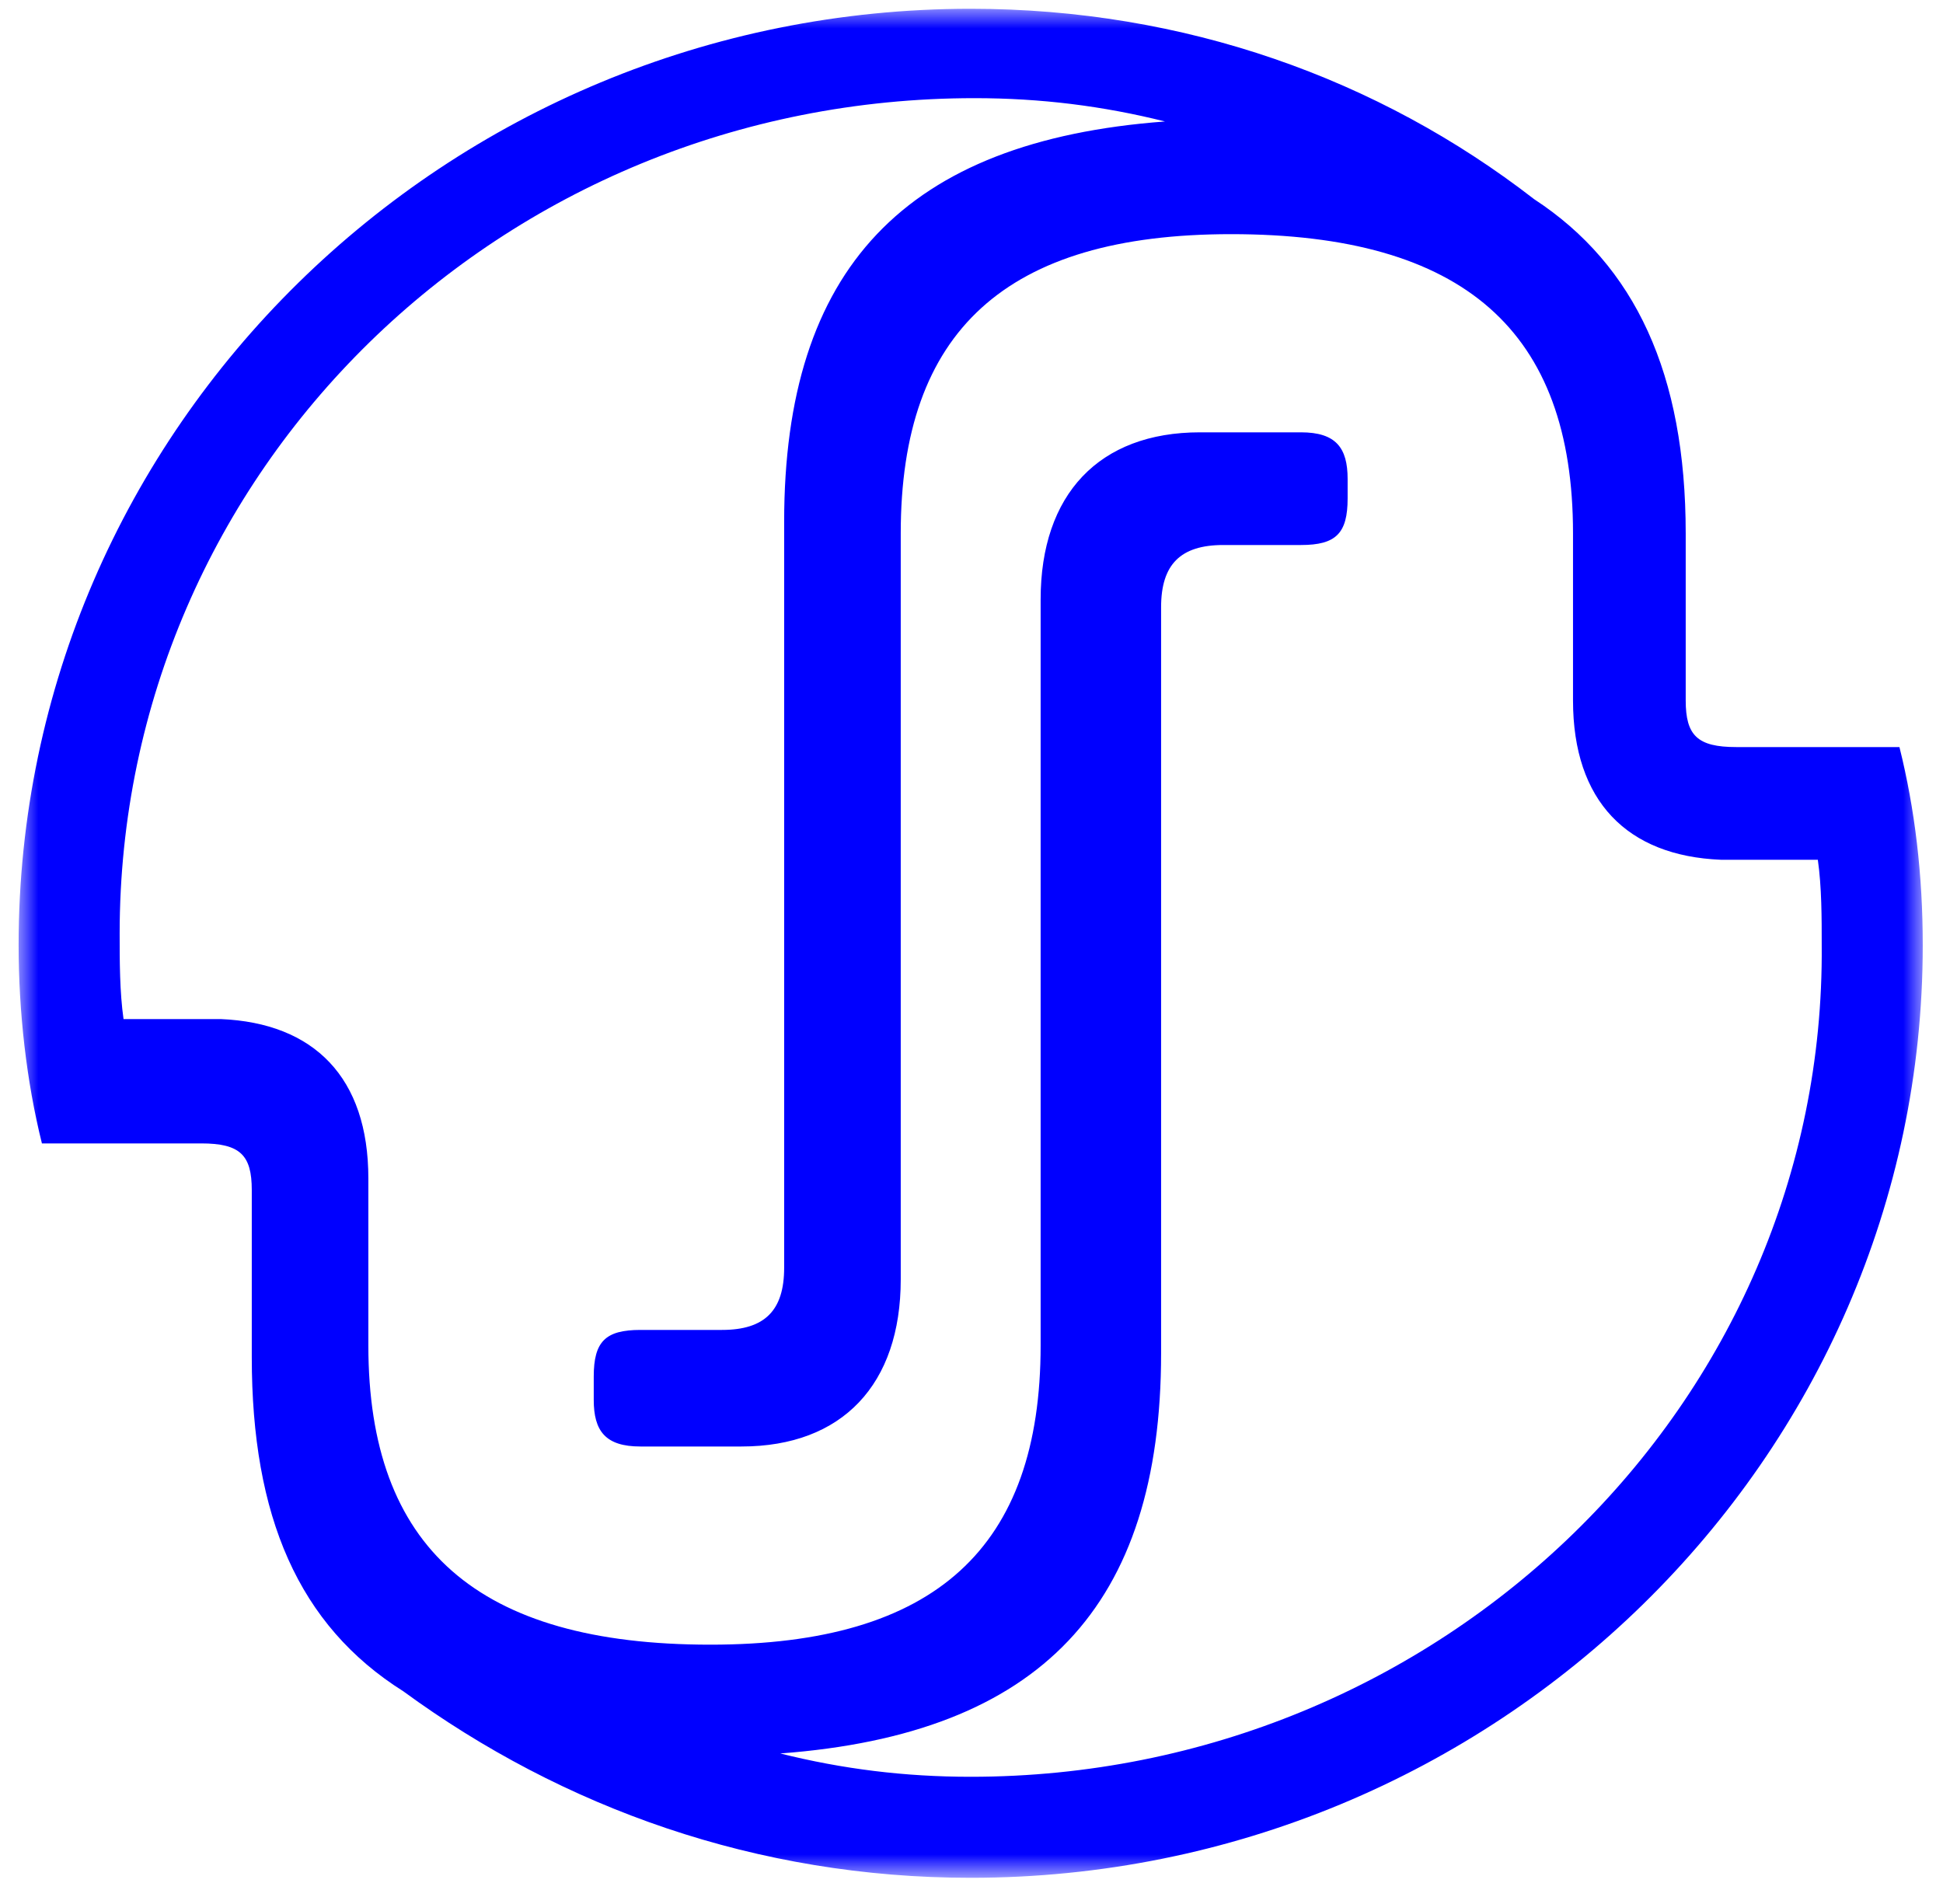 <?xml version="1.0" encoding="utf-8"?>
<!-- Generator: Adobe Illustrator 22.0.1, SVG Export Plug-In . SVG Version: 6.00 Build 0)  -->
<svg version="1.1" id="Calque_1" xmlns="http://www.w3.org/2000/svg" xmlns:xlink="http://www.w3.org/1999/xlink" x="0px" y="0px"
	 viewBox="0 0 50 49" style="enable-background:new 0 0 50 49;" xml:space="preserve">
<style type="text/css">
	.st0{filter:url(#Adobe_OpacityMaskFilter);}
	.st1{fill:#FFFFFF;}
	.st2{mask:url(#mask-2_1_);fill:#0000FF;}
</style>
<title>Logo</title>
<desc>Created with Sketch.</desc>
<g id="JS_Home_1440" transform="translate(-100, -40)">
	<g id="Logo" transform="translate(100, 40)">
		<g id="Group-3" transform="translate(0.479, 0.026)">
			<g id="Clip-2">
			</g>
			<defs>
				<filter id="Adobe_OpacityMaskFilter" filterUnits="userSpaceOnUse" x="0" y="0.2" width="49" height="48.1">
					<feColorMatrix  type="matrix" values="1 0 0 0 0  0 1 0 0 0  0 0 1 0 0  0 0 0 1 0"/>
				</filter>
			</defs>
			<mask maskUnits="userSpaceOnUse" x="0" y="0.2" width="49" height="48.1" id="mask-2_1_">
				<g class="st0">
					<polygon id="path-1_1_" class="st1" points="0,0.2 49,0.2 49,48.3 0,48.3 					"/>
				</g>
			</mask>
			<path id="Fill-1" class="st2" d="M24.5,45.7c-1.7,0-3.3-0.2-4.9-0.6c6.7-0.5,9.8-3.8,9.8-10.3v-9.6v-2.7v-5.8v-1.1
				c0-1.1,0.5-1.6,1.6-1.6H33c0.9,0,1.2-0.3,1.2-1.2v-0.5c0-0.8-0.3-1.2-1.2-1.2h-2.6c-2.6,0-4.1,1.6-4.1,4.3v1.1v5.8v2.7v9.6
				c0,5.2-2.7,7.7-8.5,7.7c-6,0-8.8-2.5-8.8-7.7v-4.3c0-2.6-1.4-4-3.8-4.1H2.7c-0.1-0.7-0.1-1.5-0.1-2.2c0-11.9,9.8-21.5,22-21.5
				c1.7,0,3.3,0.2,4.9,0.6c-6.7,0.5-9.8,3.8-9.8,10.3v8.9v2.7v6.5v0.2v0.9c0,1.1-0.5,1.6-1.6,1.6H16c-0.9,0-1.2,0.3-1.2,1.2V36
				c0,0.8,0.3,1.2,1.2,1.2h2.6c2.6,0,4.1-1.6,4.1-4.3v-0.9v-6.7v-2.7v-8.9c0-5.2,2.7-7.7,8.5-7.7c6,0,8.8,2.5,8.8,7.7V18
				c0,2.6,1.4,4,3.8,4.1h2.5c0.1,0.7,0.1,1.5,0.1,2.2C46.5,36.1,36.6,45.7,24.5,45.7 M48.4,19.2L48.4,19.2h-4.2
				c-1,0-1.3-0.3-1.3-1.2v-4.3c0-4.1-1.3-6.9-3.9-8.6C35,2,30,0.2,24.5,0.2C11,0.2,0,11,0,24.3c0,1.7,0.2,3.5,0.6,5.1h4.1
				c1,0,1.3,0.3,1.3,1.2v4.3c0,4.1,1.2,6.9,3.9,8.6c4.1,3,9.1,4.8,14.6,4.8C38,48.3,49,37.5,49,24.3C49,22.5,48.8,20.8,48.4,19.2"/>
		</g>
	</g>
</g>
</svg>
